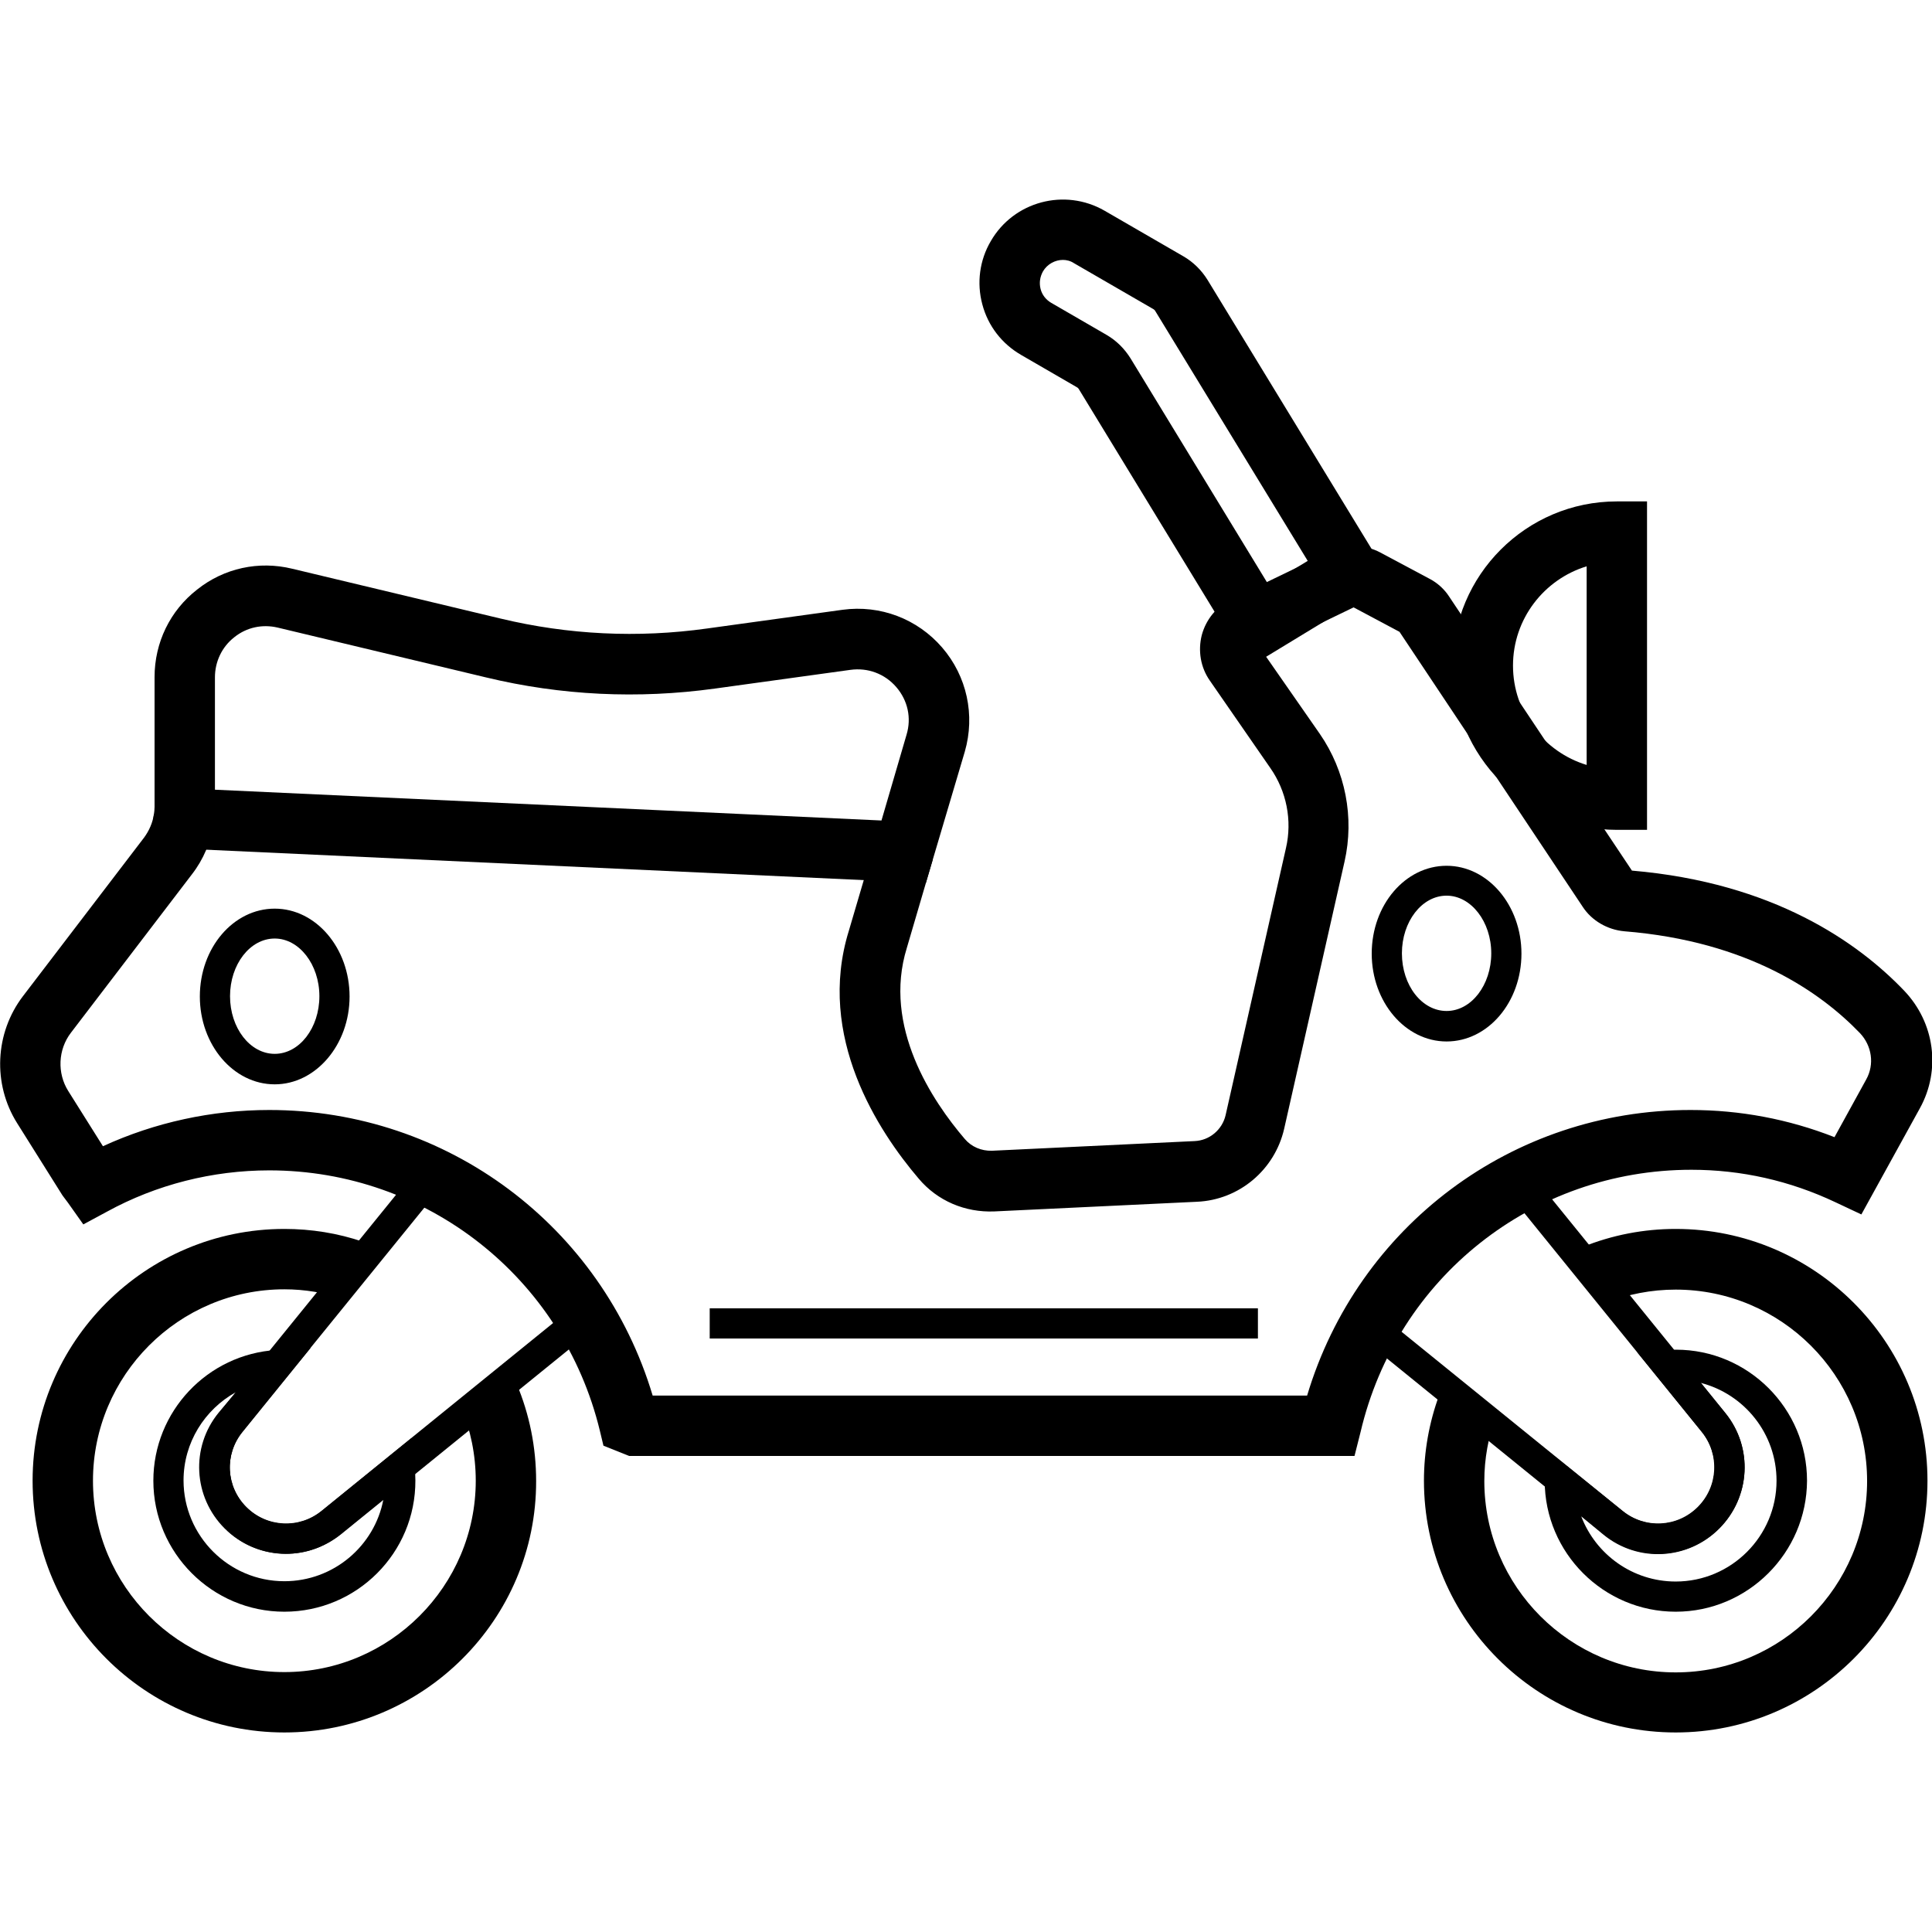 <svg id="Layer_1" enable-background="new 0 0 64 64" viewBox="0 0 64 64" xmlns="http://www.w3.org/2000/svg"><g><g><g><path d="m41.36 22.11-5.61-9.2c-.02-.04-.05-.07-.09-.09l-1.83-1.06c-.64-.37-1.1-.96-1.29-1.68-.19-.71-.09-1.46.28-2.09.76-1.32 2.45-1.77 3.77-1.01l2.61 1.51c.33.19.6.46.8.78l6.08 9.97zm-6.15-13.5c-.26 0-.52.14-.66.38-.1.18-.13.38-.08.58s.18.36.35.46l1.83 1.06c.33.19.6.46.8.78l4.57 7.5 1.3-.79-5.04-8.26c-.02-.04-.05-.07-.09-.09l-2.61-1.51c-.12-.08-.25-.11-.37-.11z"/></g></g><g><g><path d="m54.93 51.47c-.64 0-1.27-.21-1.8-.64l-8.37-6.79.21-.37c1.21-2.1 2.99-3.81 5.13-4.93l.36-.19 6.69 8.25c.93 1.14.84 2.79-.2 3.83-.56.56-1.29.84-2.02.84zm-8.88-7.66 7.7 6.24c.74.6 1.81.55 2.49-.13s.73-1.75.13-2.49l-6.17-7.61c-1.69.97-3.11 2.34-4.15 3.99z"/></g></g><g><g><path d="m9.48 51.47c-.73 0-1.47-.28-2.02-.84-1.04-1.04-1.13-2.69-.2-3.83l6.84-8.43.36.17c2.2 1.07 4.05 2.74 5.34 4.83l.23.37-8.74 7.09c-.54.43-1.18.64-1.81.64zm4.89-11.85-6.34 7.81c-.6.74-.55 1.81.13 2.49s1.75.73 2.49.13l8.05-6.53c-1.1-1.64-2.58-2.98-4.33-3.9z"/></g></g><g><g><path d="m55.51 53.39c-2.39 0-4.34-1.95-4.34-4.34v-.05l.07-.96.75.59 1.77 1.43c.74.6 1.81.55 2.49-.13s.73-1.75.13-2.49l-2.14-2.64.95-.07c.11-.01.22-.02.33-.02 2.39 0 4.34 1.95 4.34 4.34-.01 2.39-1.96 4.34-4.35 4.34zm-3.13-3.16c.48 1.26 1.7 2.16 3.13 2.16 1.84 0 3.34-1.5 3.34-3.34 0-1.56-1.07-2.87-2.51-3.24l.81 1c.93 1.14.84 2.79-.2 3.83s-2.69 1.13-3.83.2z"/></g></g><g><g><path d="m9.42 53.39c-2.39 0-4.34-1.95-4.34-4.34 0-2.29 1.79-4.19 4.08-4.33l1.13-.07-2.26 2.79c-.6.74-.55 1.81.13 2.49s1.75.73 2.49.13l2.98-2.42.1.9c.02.16.03.33.03.5.01 2.4-1.94 4.35-4.34 4.35zm-1.61-7.27c-1.03.57-1.73 1.67-1.73 2.92 0 1.84 1.5 3.34 3.34 3.34 1.63 0 2.99-1.17 3.28-2.71l-1.43 1.16c-1.14.93-2.79.84-3.83-.2s-1.13-2.69-.2-3.83z"/></g></g><g><g><path d="m55.51 57.39c-4.6 0-8.34-3.74-8.34-8.34 0-.96.17-1.93.51-2.85l1.88.69c-.26.71-.39 1.44-.39 2.17 0 3.5 2.85 6.34 6.34 6.34 3.5 0 6.34-2.85 6.34-6.34 0-3.5-2.85-6.34-6.34-6.34-.8 0-1.59.15-2.35.45l-.74-1.86c.99-.4 2.03-.6 3.09-.6 4.6 0 8.34 3.74 8.34 8.34s-3.74 8.34-8.34 8.34z"/></g></g><g><g><path d="m9.42 57.39c-4.6 0-8.34-3.74-8.34-8.34s3.74-8.34 8.34-8.34c.89 0 1.77.14 2.62.43l-.63 1.9c-.65-.22-1.32-.33-1.99-.33-3.5 0-6.34 2.85-6.34 6.34 0 3.5 2.85 6.34 6.34 6.34s6.34-2.85 6.34-6.34c0-.85-.17-1.68-.49-2.45l1.84-.77c.43 1.02.65 2.11.65 3.23.01 4.59-3.74 8.33-8.34 8.33z"/></g></g><g><g><path d="m54.56 27.49h-1c-3 0-5.44-2.44-5.44-5.44s2.44-5.44 5.44-5.44h1zm-2-8.73c-1.41.43-2.44 1.74-2.44 3.29s1.03 2.86 2.44 3.29z"/></g></g><g><g><path d="m23.51 43.34h18.16v1h-18.16z"/></g></g><g><g><path d="m30.67 29.25-25.73-1.19.16-1.09c.01-.08.02-.16.02-.24v-4.3c0-1.14.51-2.2 1.41-2.9.89-.71 2.04-.96 3.15-.69l6.9 1.65c2.25.54 4.55.65 6.84.33l4.49-.62c1.25-.17 2.48.3 3.3 1.25s1.1 2.24.75 3.45zm-23.55-3.09 22.08 1.02.83-2.84c.17-.56.04-1.14-.34-1.58s-.94-.65-1.52-.57l-4.49.62c-2.54.35-5.09.23-7.58-.37l-6.9-1.65c-.51-.12-1.03-.01-1.44.32-.41.32-.64.81-.64 1.33z"/></g></g><g><g><path d="m44.87 48.23h-24.03l-.85-.34-.12-.5c-1.23-5.07-5.74-8.62-10.95-8.62-1.88 0-3.74.47-5.38 1.37l-.78.42-.51-.72c-.08-.11-.13-.17-.18-.24l-1.5-2.39c-.82-1.3-.74-2.99.19-4.21l4.01-5.25c.17-.23.29-.5.33-.79l1.98.29c-.09.63-.34 1.22-.72 1.71l-4.01 5.25c-.43.56-.46 1.34-.09 1.93l1.15 1.83c1.72-.79 3.61-1.2 5.51-1.2 5.9 0 11.02 3.85 12.7 9.46h21.68c1.68-5.61 6.79-9.46 12.7-9.46 1.64 0 3.24.3 4.77.9l1.05-1.91c.28-.5.19-1.12-.21-1.54-1.3-1.35-3.7-3.04-7.8-3.37-.56-.05-1.08-.35-1.38-.81l-6.07-9.11-1.52-.81-3.02 1.46 1.9 2.73c.85 1.23 1.15 2.77.82 4.23l-2 8.85c-.31 1.36-1.49 2.36-2.89 2.42l-6.71.32c-.97.04-1.89-.35-2.51-1.09-1.33-1.56-3.4-4.7-2.31-8.21l.86-2.92 1.92.56-.86 2.93c-.81 2.61.85 5.08 1.92 6.33.22.26.55.4.9.39l6.71-.32c.5-.02.92-.38 1.03-.86l2-8.85c.21-.91.02-1.88-.52-2.65l-2-2.89c-.31-.44-.4-.99-.27-1.51.14-.52.49-.95.98-1.19l3.27-1.58c.53-.25 1.15-.24 1.66.03l1.63.87c.27.14.5.35.66.6l6.05 9.07c4.69.4 7.49 2.38 9.02 3.98 1.01 1.06 1.22 2.62.52 3.89l-1.94 3.52-.85-.4c-1.52-.72-3.13-1.08-4.78-1.08-5.25 0-9.76 3.57-10.96 8.69z"/></g></g><g><g><path d="m47.92 34.5c-1.37 0-2.48-1.31-2.48-2.91 0-1.61 1.11-2.91 2.48-2.91s2.48 1.31 2.48 2.91c0 1.61-1.11 2.91-2.48 2.91zm0-4.83c-.82 0-1.48.86-1.48 1.91 0 1.06.66 1.91 1.48 1.91s1.48-.86 1.48-1.91-.67-1.91-1.48-1.91z"/></g></g><g><g><path d="m9.1 35.92c-1.37 0-2.48-1.31-2.48-2.91 0-1.61 1.11-2.91 2.48-2.91s2.48 1.31 2.48 2.91-1.12 2.91-2.48 2.91zm0-4.83c-.82 0-1.48.86-1.48 1.91s.66 1.91 1.48 1.91 1.48-.86 1.48-1.91-.67-1.91-1.48-1.91z"/></g></g></g></svg>